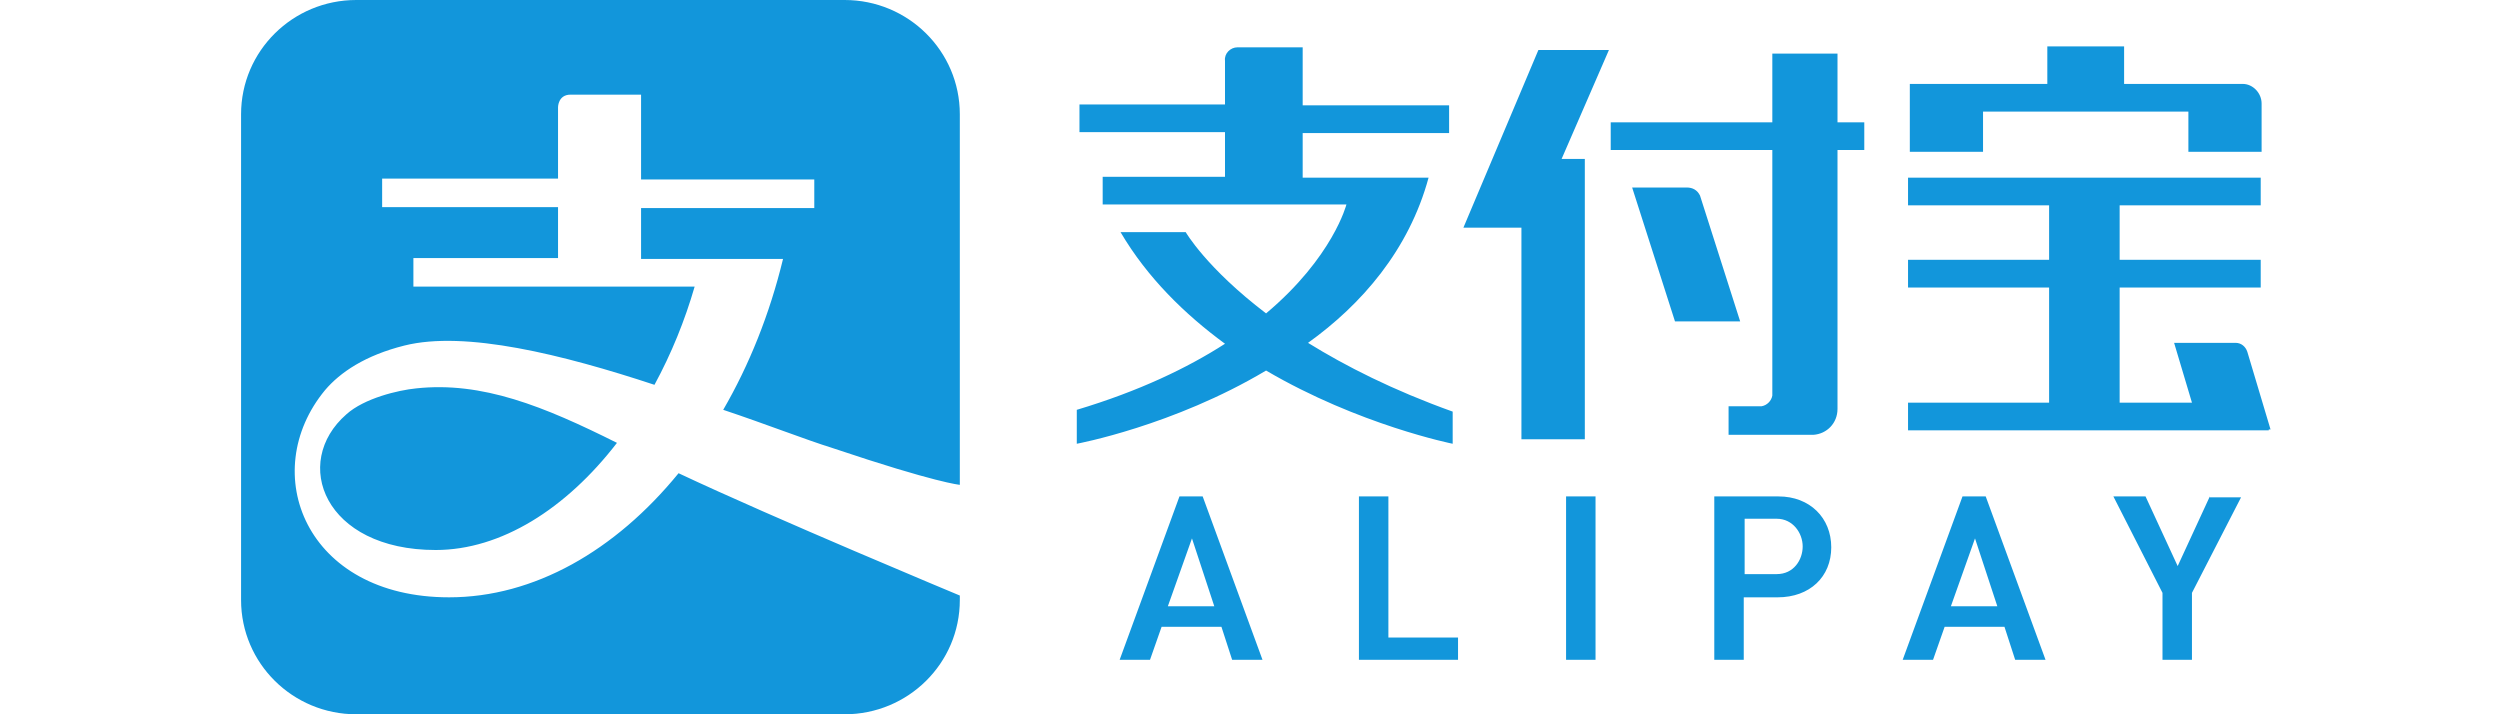<?xml version="1.0" encoding="utf-8"?>
<!-- Generator: Adobe Illustrator 21.0.0, SVG Export Plug-In . SVG Version: 6.00 Build 0)  -->
<svg version="1.1" id="图层_1" xmlns="http://www.w3.org/2000/svg" xmlns:xlink="http://www.w3.org/1999/xlink" x="0px" y="0px"
	 viewBox="0 0 280 80" style="enable-background:new 0 0 280 80;" xml:space="preserve">
<style type="text/css">
	.st0{fill:#1296DB;}
</style>
<path class="st0" d="M247.5,55.6l-3.6,7.8l-3.6-7.8h-3.6l5.5,10.8v7.5h3.3v-7.5l0,0l5.5-10.7H247.5L247.5,55.6z M221.2,60.3l2.5,7.6
	h-5.2L221.2,60.3z M224.5,70.2l1.2,3.7h3.4l-6.7-18.3h-2.6l-6.7,18.3h3.4l1.3-3.7H224.5z M199,64.3h-3.6v-6.2h3.6
	c1.8,0,2.9,1.6,2.9,3.1C201.9,62.7,200.9,64.3,199,64.3z M199.2,55.6H192v18.3h3.3v-7h3.8c3.6,0,6-2.3,6-5.6S202.7,55.6,199.2,55.6z
	 M175.4,73.9h3.3V55.6h-3.3V73.9z M152.2,55.6v18.3h11.1v-2.5h-7.8V55.6C155.5,55.6,152.2,55.6,152.2,55.6z M133.5,60.3l2.5,7.6
	h-5.2L133.5,60.3z M136.8,70.2l1.2,3.7h3.4l-6.7-18.3h-2.6l-6.7,18.3h3.4l1.3-3.7L136.8,70.2L136.8,70.2z M160,19.9h-14.1v-5h16.4
	v-3.1h-16.4V5.3h-7.3l0,0c-0.8,0-1.5,0.7-1.4,1.5v4.9h-16.3v3.1h16.3v5h-13.7v3.1h27.3c0,0-1.5,5.9-9,12.2c-6.7-5.1-9-9.1-9-9.1
	h-7.3c3,5.1,7.2,9.2,11.7,12.5c-4.2,2.7-9.6,5.3-16.6,7.4v3.8c0,0,10.8-2,21.2-8.2c10.4,6.1,20.9,8.2,20.9,8.2v-3.6
	c-6.7-2.4-12-5.1-16.2-7.7C152.5,34.1,157.8,28,160,19.9L160,19.9z M205.9,6h-7.4v7.7h-18.1v3.1h18.1v27.5c-0.1,0.6-0.6,1.1-1.2,1.2
	h-3.7v3.2h9.5c1.5-0.1,2.7-1.3,2.7-2.9v-29h3v-3.1h-3V6z M190.4,21.9c-0.3-0.6-0.8-0.9-1.5-0.9h-6.1l4.8,15h7.3L190.4,21.9
	L190.4,21.9z M254.3,48.1l-2.6-8.7c-0.2-0.6-0.7-1-1.3-1h-6.9l2,6.7h-8.1V32.2h15.8v-3.1h-15.8V23h15.8v-3.1h-39.5V23h15.8v6.1
	h-15.8v3.1h15.8v12.9h-15.8v3.1h40.4V48.1L254.3,48.1L254.3,48.1L254.3,48.1z M172.3,5.6l-8.4,19.9h6.5v23.7h7.1V17.8h-2.6l5.3-12.2
	L172.3,5.6L172.3,5.6z M222.1,12.5h23v4.5h8.2v-5.4c0,0,0,0,0,0c0-1.2-1-2.2-2.1-2.2h-13.3V5.2h-8.6v4.2h-15.4v7.6h8.2L222.1,12.5
	L222.1,12.5z M93.3,50.2c11.6,3.9,14.2,4.1,14.2,4.1V12.8c0-7.1-5.8-12.8-12.9-12.8H39.9C32.8,0,27,5.7,27,12.8v54.4
	C27,74.3,32.8,80,39.9,80h54.7c7.1,0,12.9-5.7,12.9-12.8v-0.5c0,0-20.9-8.7-31.5-13.7c-7.1,8.7-16.2,13.9-25.7,13.9
	c-16.1,0-21.5-14-13.9-23.2c1.7-2,4.5-3.9,8.9-5c6.8-1.7,17.7,1,28,4.4c1.9-3.5,3.4-7.2,4.5-11H46.3v-3.2h16.2v-5.7H42.8v-3.2h19.7
	V12c0,0,0-1.4,1.4-1.4h7.9v9.5h19.4v3.2H71.8v5.7h15.9c-1.5,6.2-3.8,11.9-6.7,16.9C85.8,47.5,90.1,49.2,93.3,50.2L93.3,50.2z
	 M46.6,43.5c-2,0.2-5.8,1.1-7.8,2.9c-6.2,5.4-2.5,15.2,10,15.2c7.3,0,14.6-4.6,20.3-12C60.9,45.5,54,42.7,46.6,43.5L46.6,43.5z"/>
</svg>
